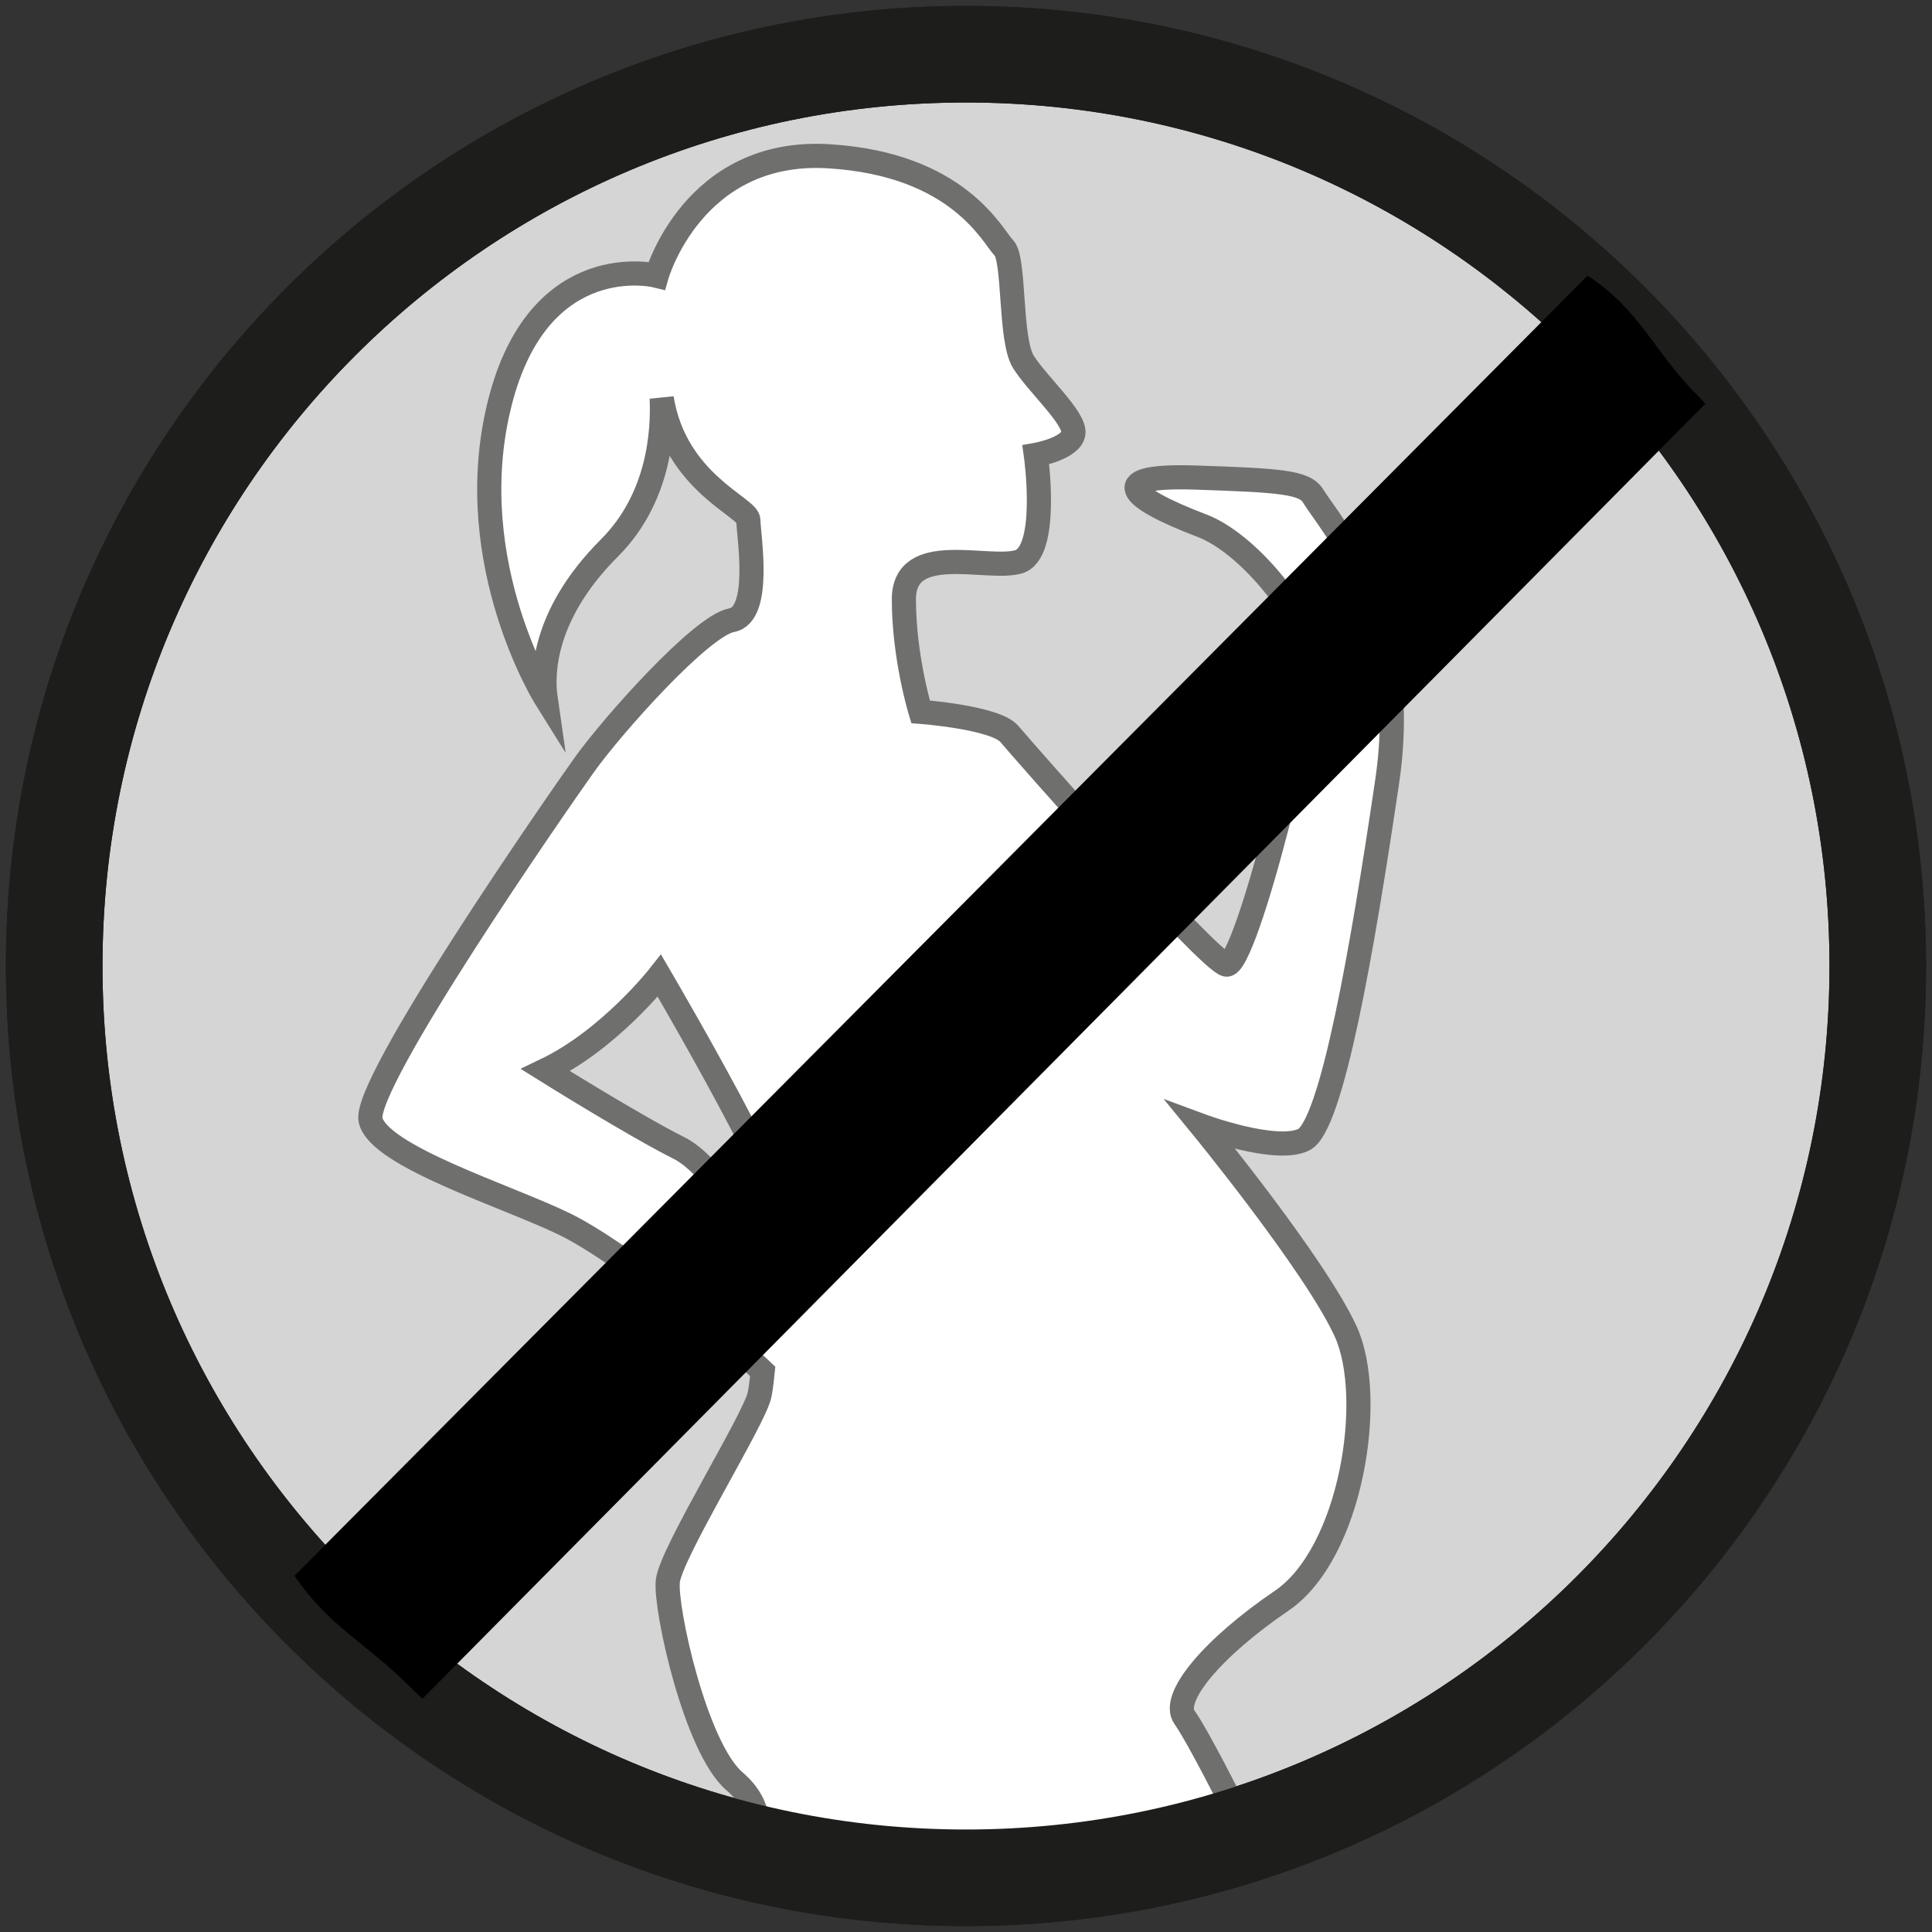 <?xml version="1.0" encoding="utf-8"?>
<!-- Generator: Adobe Illustrator 16.0.0, SVG Export Plug-In . SVG Version: 6.00 Build 0)  -->
<!DOCTYPE svg PUBLIC "-//W3C//DTD SVG 1.1//EN" "http://www.w3.org/Graphics/SVG/1.1/DTD/svg11.dtd">
<svg version="1.1" id="Ebene_1" xmlns="http://www.w3.org/2000/svg" xmlns:xlink="http://www.w3.org/1999/xlink" x="0px" y="0px"
	 width="80px" height="80px" viewBox="0 0 80 80" enable-background="new 0 0 80 80" xml:space="preserve">
<rect x="0" y="0" width="80" height="80" fill="#333333" stroke="none"/>
<path fill="#D5D5D6" stroke="#1D1D1B" stroke-width="4" stroke-miterlimit="10" d="M66.696,13.303
	C59.864,6.47,50.425,2.244,39.998,2.244C19.147,2.244,2.244,19.148,2.244,40c0,10.426,4.226,19.863,11.058,26.695
	c6.833,6.834,16.271,11.061,26.696,11.061c20.853,0,37.757-16.904,37.757-37.756C77.755,29.574,73.528,20.135,66.696,13.303z"/>
<path fill="#FFFFFF" stroke="#6F6F6E" stroke-miterlimit="10" d="M53.991,47.189c1.15-0.576,2.416-7.822,3.45-14.838
	c1.035-7.017-2.414-10.727-3.066-11.81c-0.345-0.576-1.342-0.651-4.907-0.767c-3.565-0.115-2.914,0.767,0.307,1.995
	c1.881,0.715,4.218,3.603,4.448,5.214c0.229,1.61-2.646,13.189-3.452,12.958c-0.805-0.229-8.396-8.856-8.972-9.546
	c-0.575-0.69-3.681-0.92-3.681-0.92s-0.69-2.243-0.69-4.659c0-2.414,3.451-1.179,4.746-1.552c1.293-0.374,0.718-4.428,0.718-4.428
	s1.467-0.259,1.554-0.891c0.086-0.633-1.496-2.042-2.071-2.962c-0.575-0.92-0.346-4.256-0.805-4.716
	c-0.46-0.459-1.851-3.466-7.247-3.796c-5.635-0.345-7.131,4.946-7.131,4.946c-0.46-0.115-5.062-0.919-6.557,5.522
	c-1.496,6.44,1.956,11.962,1.956,11.962c-0.116-0.806-0.23-3.336,2.645-6.212c2.049-2.049,2.228-4.791,2.163-6.202
	c0.561,3.495,3.589,4.521,3.589,5.051c0,0.576,0.575,3.911-0.69,4.142c-1.265,0.23-4.945,4.371-6.096,5.981
	c-1.15,1.61-9.203,13.228-8.857,14.722c0.345,1.496,5.625,3.137,8.014,4.295c2.383,1.156,7.003,4.936,8.223,6.106
	c-0.047,0.469-0.095,0.814-0.134,0.987c-0.229,1.035-3.68,6.556-3.796,7.706c-0.114,1.15,1.15,6.9,2.761,8.281
	s0.69,2.876,0.69,2.876s4.485,1.151,10.008,0.806c5.521-0.346,10.007-2.531,10.007-2.531s-1.495-2.99-2.07-3.797
	c-0.576-0.805,1.149-2.875,4.025-4.83s3.911-8.395,2.646-11.156c-1.266-2.761-5.982-8.513-5.982-8.513S52.841,47.764,53.991,47.189z
	 M28.111,47.534c-1.841-0.921-5.521-3.22-5.521-3.22c2.645-1.266,4.715-3.912,4.715-3.912s1.956,3.335,3.451,6.21
	c0.694,1.335,0.941,3.609,0.985,5.77C30.969,50.716,29.478,48.217,28.111,47.534z"/>
<path fill="none" stroke="#1D1D1B" stroke-width="4" stroke-miterlimit="10" d="M66.696,13.303
	C59.864,6.47,50.425,2.244,39.998,2.244C19.147,2.244,2.244,19.148,2.244,40c0,10.426,4.226,19.863,11.058,26.695
	c6.833,6.834,16.271,11.061,26.696,11.061c20.853,0,37.757-16.904,37.757-37.756C77.755,29.574,73.528,20.135,66.696,13.303z"/>
<path d="M70.314,16.399c-1.841-1.84-2.388-3.556-4.575-4.985L12.197,65.247c1.385,2.074,2.966,2.789,4.723,4.546
	c0.188,0.187,0.384,0.364,0.574,0.548l53.122-53.625C70.515,16.612,70.417,16.503,70.314,16.399z"/>
</svg>
